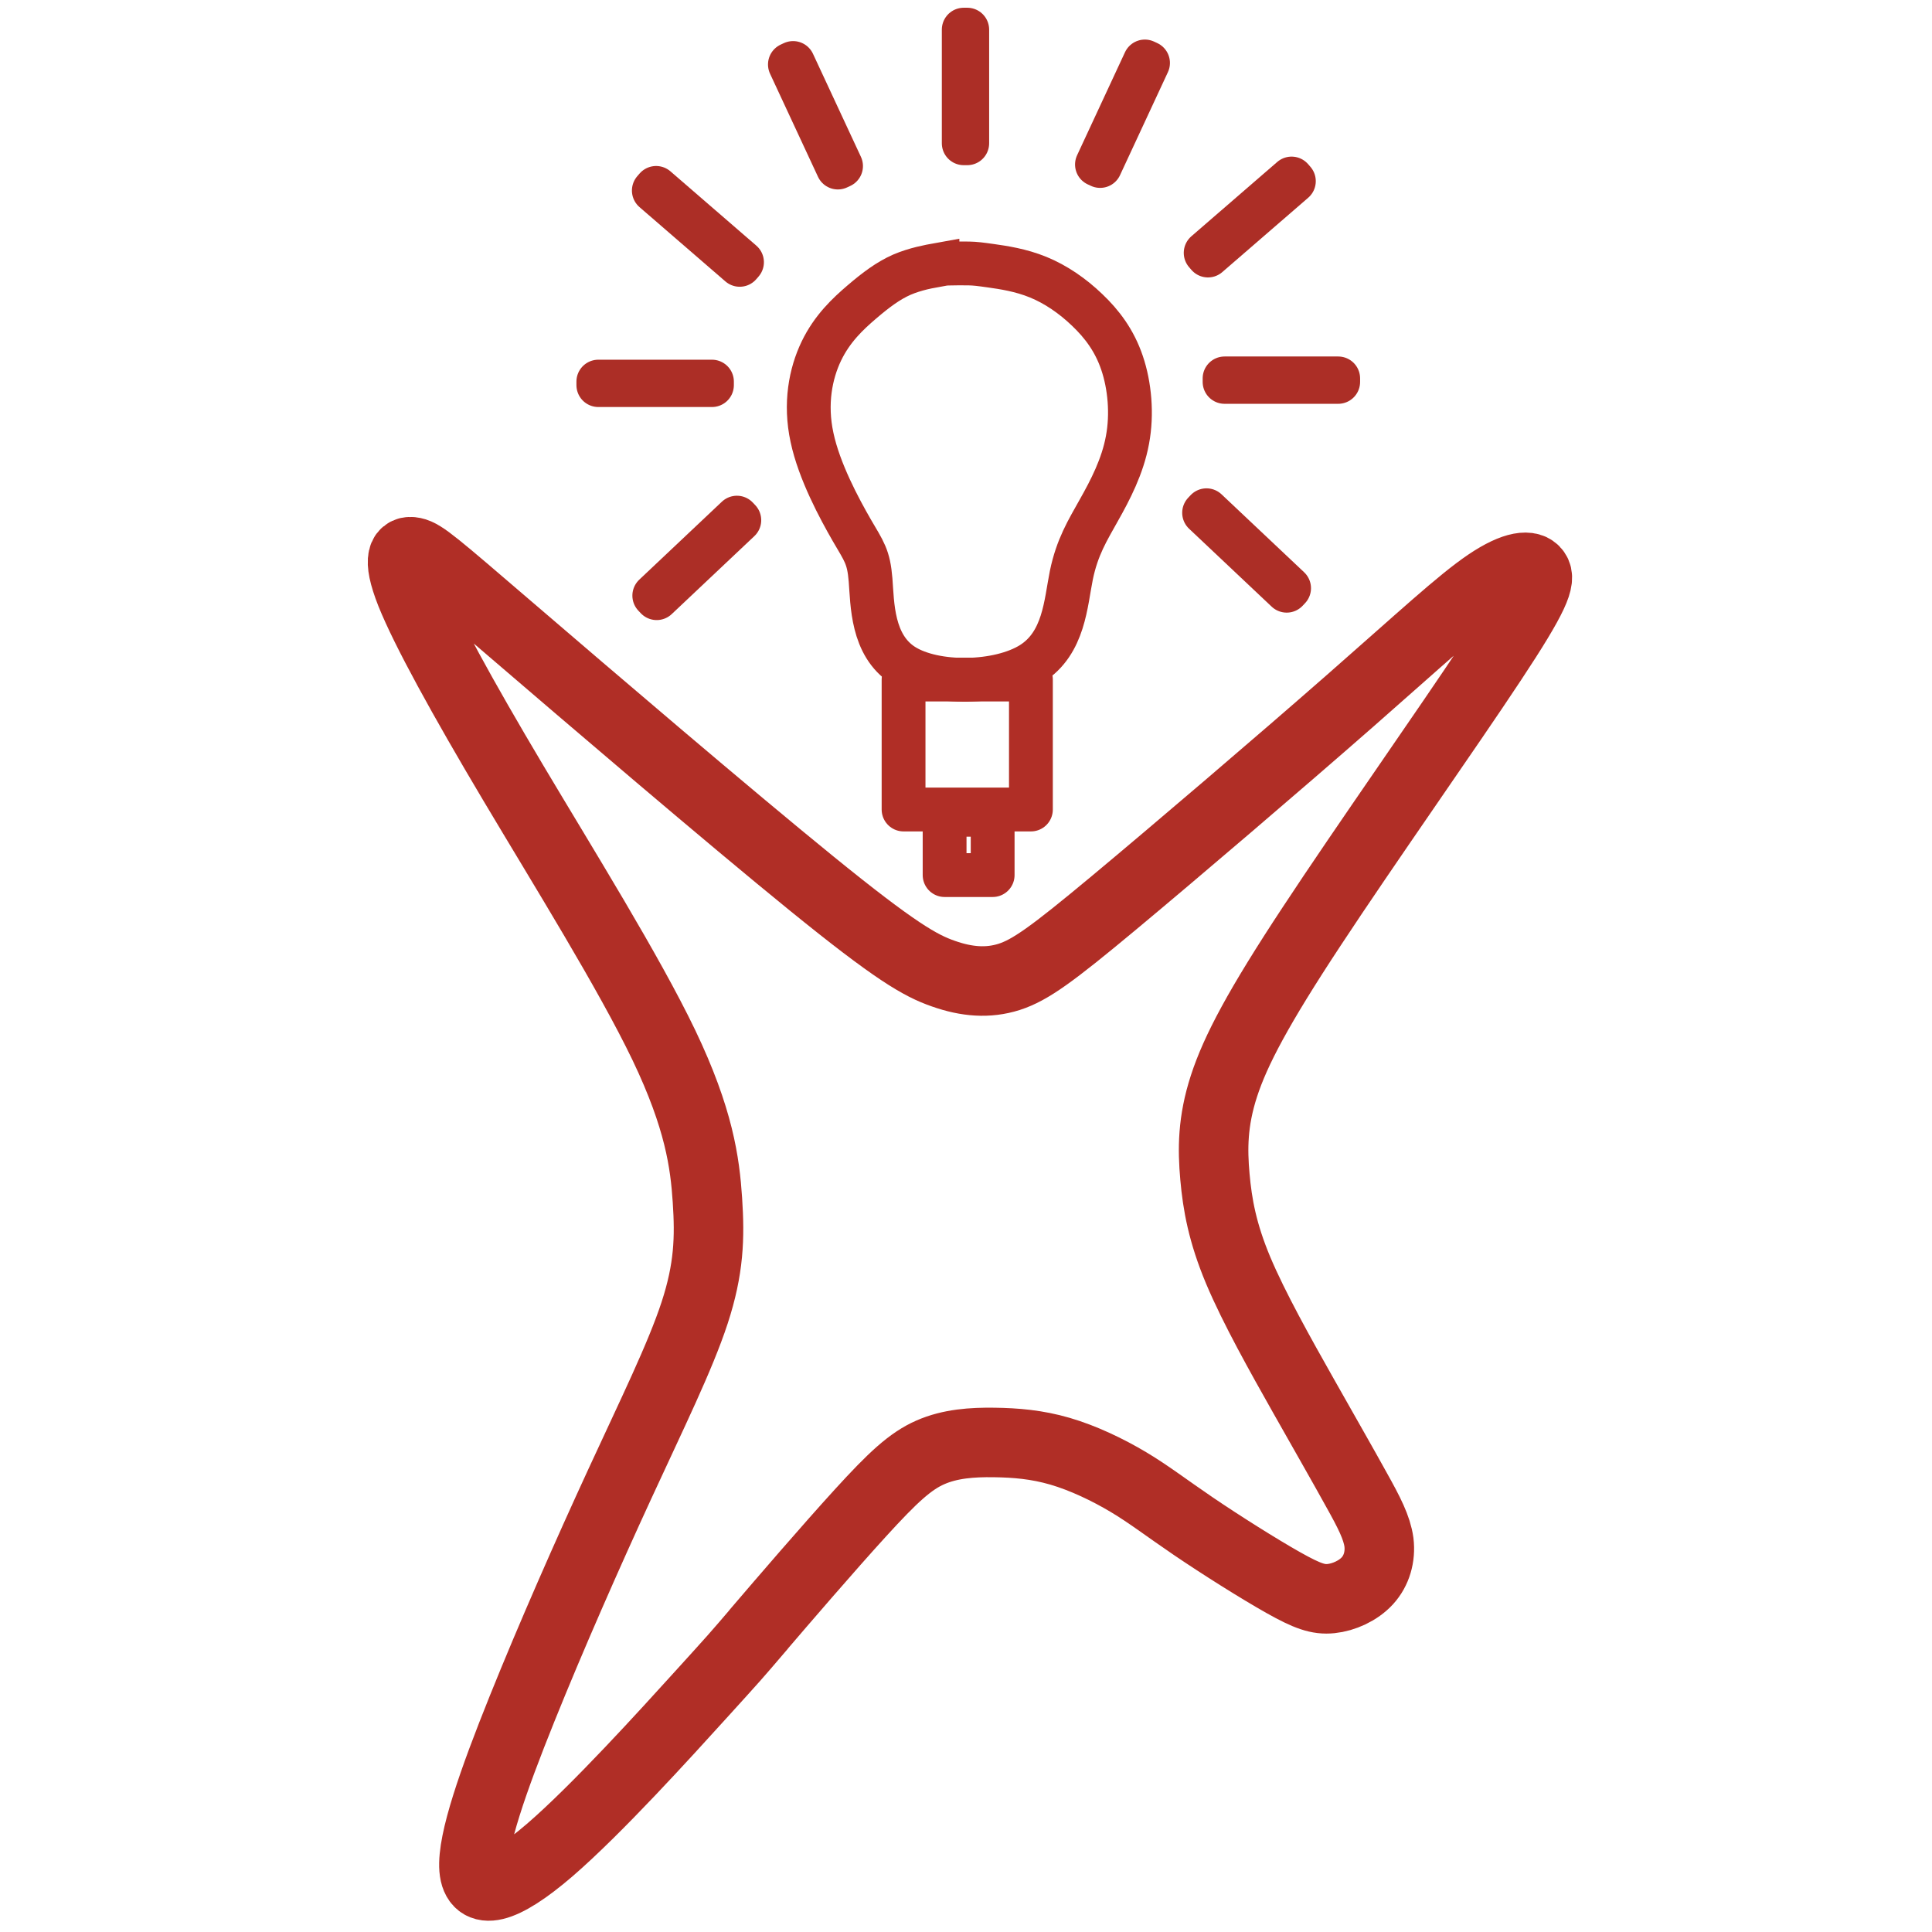 <?xml version="1.0" encoding="UTF-8" standalone="no"?>
<svg
   xmlns:dc="http://purl.org/dc/elements/1.1/"
   xmlns:cc="http://creativecommons.org/ns#"
   xmlns:rdf="http://www.w3.org/1999/02/22-rdf-syntax-ns#"
   xmlns:svg="http://www.w3.org/2000/svg"
   xmlns="http://www.w3.org/2000/svg"
   xmlns:sodipodi="http://sodipodi.sourceforge.net/DTD/sodipodi-0.dtd"
   xmlns:inkscape="http://www.inkscape.org/namespaces/inkscape"
   width="50"
   height="50"
   viewBox="0 0 13.229 13.229"
   version="1.1"
   id="svg3180"
   inkscape:version="1.0.2-2 (e86c870879, 2021-01-15)"
   sodipodi:docname="icon_enthusiasts_small.svg">
  <defs
     id="defs3174">
    <inkscape:path-effect
       effect="bspline"
       id="path-effect1989"
       is_visible="true"
       lpeversion="1"
       weight="33.333"
       steps="2"
       helper_size="0"
       apply_no_weight="true"
       apply_with_weight="true"
       only_selected="false" />
    <inkscape:path-effect
       effect="bspline"
       id="path-effect3147"
       is_visible="true"
       lpeversion="1"
       weight="33.333"
       steps="2"
       helper_size="0"
       apply_no_weight="true"
       apply_with_weight="true"
       only_selected="false" />
  </defs>
  <sodipodi:namedview
     id="base"
     pagecolor="#ffffff"
     bordercolor="#666666"
     borderopacity="1.0"
     inkscape:pageopacity="0.0"
     inkscape:pageshadow="2"
     inkscape:zoom="31.678384"
     inkscape:cx="24.472086"
     inkscape:cy="18.452947"
     inkscape:document-units="mm"
     inkscape:current-layer="layer1"
     inkscape:document-rotation="0"
     showgrid="false"
     units="px"
     inkscape:window-width="3440"
     inkscape:window-height="1377"
     inkscape:window-x="1912"
     inkscape:window-y="-8"
     inkscape:window-maximized="1" />
  <g
     inkscape:label="Vrstva 1"
     inkscape:groupmode="layer"
     id="layer1">
    <path
       style="fill:none;stroke:#b02e26;stroke-width:0.476;stroke-linecap:butt;stroke-linejoin:miter;stroke-opacity:1;stroke-miterlimit:4;stroke-dasharray:none"
       d="m 5.195,11.156 c 0.159,-0.186 0.478,-0.557 0.698,-0.798 0.22,-0.241 0.34,-0.353 0.477,-0.413 0.136,-0.06 0.288,-0.07 0.436,-0.068 0.149,0.002 0.294,0.014 0.452,0.06 0.158,0.046 0.328,0.127 0.47,0.212 0.142,0.085 0.257,0.175 0.444,0.302 0.187,0.127 0.447,0.291 0.614,0.385 0.167,0.094 0.241,0.119 0.328,0.11 0.087,-0.009 0.186,-0.053 0.249,-0.122 0.063,-0.069 0.091,-0.165 0.079,-0.264 C 9.428,10.46 9.376,10.358 9.287,10.199 9.199,10.039 9.075,9.823 8.922,9.552 8.769,9.281 8.587,8.957 8.478,8.698 8.37,8.44 8.336,8.248 8.319,8.058 8.302,7.868 8.302,7.679 8.381,7.436 8.46,7.193 8.617,6.896 8.981,6.344 9.344,5.792 9.914,4.984 10.215,4.528 10.517,4.072 10.551,3.967 10.515,3.916 10.48,3.864 10.375,3.868 10.188,3.994 10,4.121 9.731,4.372 9.244,4.799 8.757,5.226 8.051,5.829 7.626,6.183 7.201,6.537 7.055,6.642 6.91,6.689 6.765,6.735 6.619,6.723 6.46,6.667 6.301,6.612 6.128,6.513 5.558,6.05 4.989,5.588 4.024,4.762 3.501,4.313 2.979,3.865 2.898,3.794 2.831,3.78 c -0.067,-0.014 -0.119,0.029 -0.019,0.282 0.101,0.252 0.354,0.713 0.702,1.298 0.348,0.585 0.79,1.293 1.032,1.797 0.241,0.504 0.281,0.804 0.298,1.061 0.017,0.257 0.011,0.47 -0.088,0.772 -0.099,0.302 -0.291,0.691 -0.512,1.171 -0.221,0.479 -0.472,1.049 -0.67,1.541 -0.198,0.492 -0.343,0.906 -0.328,1.095 0.016,0.189 0.192,0.151 0.517,-0.128 0.325,-0.28 0.798,-0.803 1.035,-1.064 0.237,-0.261 0.237,-0.261 0.396,-0.447 z"
       id="path1987"
       inkscape:path-effect="#path-effect1989"
       inkscape:original-d="m 5.035337,11.341234 c 0.318885,-0.370943 0.637504,-0.742151 0.95586,-1.113623 0.120909,-0.1111 0.241549,-0.22246 0.361927,-0.3340872 0.151844,-0.009 0.303418,-0.0183 0.45473,-0.02784 0.145657,0.01264 0.291044,0.02501 0.436169,0.03712 0.170404,0.08069 0.3405375,0.1611212 0.5104095,0.2412852 0.114723,0.08998 0.229176,0.179682 0.343367,0.269126 0.260115,0.164218 0.519956,0.328164 0.779536,0.49185 0.07451,0.02501 0.148748,0.04976 0.222725,0.07424 0.09925,-0.04304 0.198242,-0.08635 0.296966,-0.129923 0.02811,-0.09563 0.05595,-0.191526 0.08352,-0.287686 -0.05232,-0.101818 -0.104909,-0.203898 -0.157761,-0.306245 -0.123474,-0.216278 -0.247208,-0.4328112 -0.371208,-0.6496142 -0.182249,-0.324548 -0.364756,-0.649348 -0.547531,-0.97442 -0.03376,-0.19153 -0.06779,-0.3833169 -0.102082,-0.5753721 2.64e-4,-0.1884363 2.64e-4,-0.3771299 0,-0.5660917 0.15803,-0.2967074 0.315791,-0.5936676 0.473289,-0.8908984 0.569461,-0.8071284 1.138635,-1.6144888 1.7075555,-2.4221302 0.03429,-0.1049128 0.06832,-0.2100863 0.102082,-0.3155265 -0.104913,0.00336 -0.210087,0.00645 -0.315527,0.00928 C 10.000498,4.1215127 9.7313785,4.3720729 9.4619875,4.6223735 8.7569435,5.2258626 8.0516635,5.8290629 7.346105,6.432011 7.200977,6.537453 7.05559,6.6426265 6.909936,6.7475375 6.764808,6.7354275 6.619421,6.7230555 6.473767,6.7104165 6.300798,6.6116915 6.127571,6.5127047 5.954076,6.4134513 4.989181,5.5877624 4.024061,4.7618417 3.058656,3.93564 2.978496,3.864755 2.898064,3.7936085 2.817371,3.7221956 c -0.05232,0.043573 -0.104911,0.08688 -0.157763,0.1299229 0.253928,0.4611899 0.507582,0.922097 0.760976,1.3827484 0.442629,0.7086666 0.884976,1.4170406 1.327067,2.125164 0.04048,0.3003302 0.08069,0.6003836 0.120643,0.9001787 -0.0059,0.2137132 -0.01211,0.4271542 -0.01856,0.6403332 -0.19153,0.390041 -0.383317,0.779801 -0.575372,1.1693042 -0.250305,0.569462 -0.500866,1.138635 -0.751695,1.707556 -0.145128,0.414788 -0.290515,0.829295 -0.436169,1.243546 0.176592,-0.03686 0.352911,-0.07398 0.528971,-0.111363 0.473563,-0.52253 0.946844,-1.045303 1.419869,-1.568352 z" />
    <rect
       style="fill:none;stroke:#ac2e26;stroke-width:0.3;stroke-linecap:round;stroke-linejoin:round;stroke-miterlimit:4;stroke-dasharray:none;stroke-opacity:1;paint-order:stroke markers fill"
       id="rect2357"
       width="0.778"
       height="0.024"
       x="4.097"
       y="2.613" />
    <rect
       style="fill:none;stroke:#ac2e26;stroke-width:0.3;stroke-linecap:round;stroke-linejoin:round;stroke-miterlimit:4;stroke-dasharray:none;stroke-opacity:1;paint-order:stroke markers fill"
       id="rect2357-9"
       width="0.778"
       height="0.024"
       x="8.385"
       y="2.591" />
    <rect
       style="fill:none;stroke:#ac2e26;stroke-width:0.3;stroke-linecap:round;stroke-linejoin:round;stroke-miterlimit:4;stroke-dasharray:none;stroke-opacity:1;paint-order:stroke markers fill"
       id="rect2357-9-2"
       width="0.778"
       height="0.024"
       x="0.203"
       y="-6.623"
       transform="rotate(90)" />
    <rect
       style="fill:none;stroke:#ac2e26;stroke-width:0.3;stroke-linecap:round;stroke-linejoin:round;stroke-miterlimit:4;stroke-dasharray:none;stroke-opacity:1;paint-order:stroke markers fill"
       id="rect2357-9-2-7"
       width="0.778"
       height="0.024"
       x="-2.923"
       y="-7.31"
       transform="rotate(114.933)" />
    <rect
       style="fill:none;stroke:#ac2e26;stroke-width:0.3;stroke-linecap:round;stroke-linejoin:round;stroke-miterlimit:4;stroke-dasharray:none;stroke-opacity:1;paint-order:stroke markers fill"
       id="rect2357-9-2-7-1"
       width="0.778"
       height="0.024"
       x="-5.887"
       y="-6.736"
       transform="rotate(139.123)" />
    <rect
       style="fill:none;stroke:#ac2e26;stroke-width:0.3;stroke-linecap:round;stroke-linejoin:round;stroke-miterlimit:4;stroke-dasharray:none;stroke-opacity:1;paint-order:stroke markers fill"
       id="rect2357-9-2-7-1-7"
       width="0.778"
       height="0.024"
       x="4.241"
       y="1.943"
       transform="matrix(0.756,0.654,0.654,-0.756,0,0)" />
    <rect
       style="fill:none;stroke:#ac2e26;stroke-width:0.3;stroke-linecap:round;stroke-linejoin:round;stroke-miterlimit:4;stroke-dasharray:none;stroke-opacity:1;paint-order:stroke markers fill"
       id="rect2357-9-2-7-0"
       width="0.778"
       height="0.024"
       x="2.681"
       y="4.716"
       transform="matrix(0.422,0.907,0.907,-0.422,0,0)" />
    <rect
       style="fill:none;stroke:#ac2e26;stroke-width:0.3;stroke-linecap:round;stroke-linejoin:round;stroke-miterlimit:4;stroke-dasharray:none;stroke-opacity:1;paint-order:stroke markers fill"
       id="rect2357-9-2-7-0-9"
       width="0.778"
       height="0.024"
       x="0.459"
       y="6.041"
       transform="rotate(-43.342)" />
    <rect
       style="fill:none;stroke:#ac2e26;stroke-width:0.3;stroke-linecap:round;stroke-linejoin:round;stroke-miterlimit:4;stroke-dasharray:none;stroke-opacity:1;paint-order:stroke markers fill"
       id="rect2357-9-2-7-0-9-7"
       width="0.778"
       height="0.024"
       x="-9.188"
       y="-3.13"
       transform="matrix(-0.727,-0.686,-0.686,0.727,0,0)" />
    <rect
       style="fill:none;stroke:#b02e26;stroke-width:0.3;stroke-linecap:round;stroke-linejoin:round;stroke-miterlimit:4;stroke-dasharray:none;stroke-opacity:1;paint-order:stroke markers fill"
       id="rect3106"
       width="0.329"
       height="0.413"
       x="6.468"
       y="5.579" />
    <rect
       style="fill:none;stroke:#b02e26;stroke-width:0.3;stroke-linecap:round;stroke-linejoin:round;stroke-miterlimit:4;stroke-dasharray:none;stroke-opacity:1;paint-order:stroke markers fill"
       id="rect3108"
       width="0.872"
       height="0.89"
       x="6.187"
       y="4.653" />
    <path
       style="fill:none;stroke:#b02e26;stroke-width:0.3;stroke-linecap:butt;stroke-linejoin:miter;stroke-miterlimit:4;stroke-dasharray:none;stroke-opacity:1"
       d="m 6.419,1.814 c -0.05,0.009 -0.151,0.027 -0.244,0.067 C 6.082,1.922 5.998,1.985 5.902,2.067 5.806,2.149 5.698,2.25 5.624,2.404 5.55,2.558 5.51,2.764 5.56,2.995 5.609,3.227 5.748,3.484 5.832,3.63 5.917,3.776 5.948,3.811 5.961,3.971 5.974,4.132 5.969,4.418 6.185,4.556 6.402,4.694 6.84,4.685 7.064,4.544 7.287,4.403 7.297,4.13 7.336,3.938 7.376,3.745 7.447,3.632 7.524,3.494 7.602,3.356 7.687,3.193 7.72,3.013 7.754,2.834 7.735,2.638 7.683,2.485 7.631,2.331 7.545,2.218 7.444,2.122 7.344,2.026 7.229,1.947 7.109,1.898 6.99,1.849 6.866,1.831 6.788,1.82 6.71,1.809 6.679,1.805 6.634,1.804 c -0.045,-0.001 -0.105,-2.51e-5 -0.135,6.68e-4 -0.03,6.931e-4 -0.03,6.918e-4 -0.08,0.01 z"
       id="path3145"
       inkscape:path-effect="#path-effect3147"
       inkscape:original-d="m 6.4691273,1.8052468 c -0.1006232,0.018198 -0.2015055,0.036138 -0.3026797,0.053822 -0.083998,0.063426 -0.1682404,0.1265736 -0.252781,0.1894829 -0.1074887,0.1011998 -0.2152162,0.20211 -0.3232432,0.3027896 -0.039736,0.2062641 -0.079739,0.412249 -0.1200053,0.6179674 0.1387958,0.2572819 0.2772933,0.5142535 0.4155354,0.7709925 0.031237,0.03522 0.062198,0.070179 0.092893,0.1048854 -0.00477,0.2863647 -0.00982,0.5724444 -0.015135,0.858256 0.4384372,-0.00887 0.8765867,-0.01803 1.3144726,-0.027471 0.00951,-0.2726574 0.018764,-0.5455771 0.027736,-0.818776 C 7.3766313,3.7449955 7.4470546,3.6325583 7.5172233,3.5198396 7.6023467,3.356377 7.6871709,3.1926925 7.7717482,3.0287139 7.7538397,2.8336665 7.735656,2.638404 7.7172053,2.4428387 7.6310865,2.3307466 7.5447223,2.2184212 7.4580664,2.105814 7.3434837,2.0265129 7.2286341,1.9469419 7.1135111,1.8670966 6.9896907,1.8495049 6.8656314,1.8316598 6.7412458,1.8135481 c -0.031019,-0.00389 -0.062314,-0.00803 -0.093854,-0.01244 -0.059128,0.00164 -0.1185768,0.00302 -0.1782719,0.00414 z"
       sodipodi:nodetypes="cccccccccccccccccc" />
  </g>
</svg>

